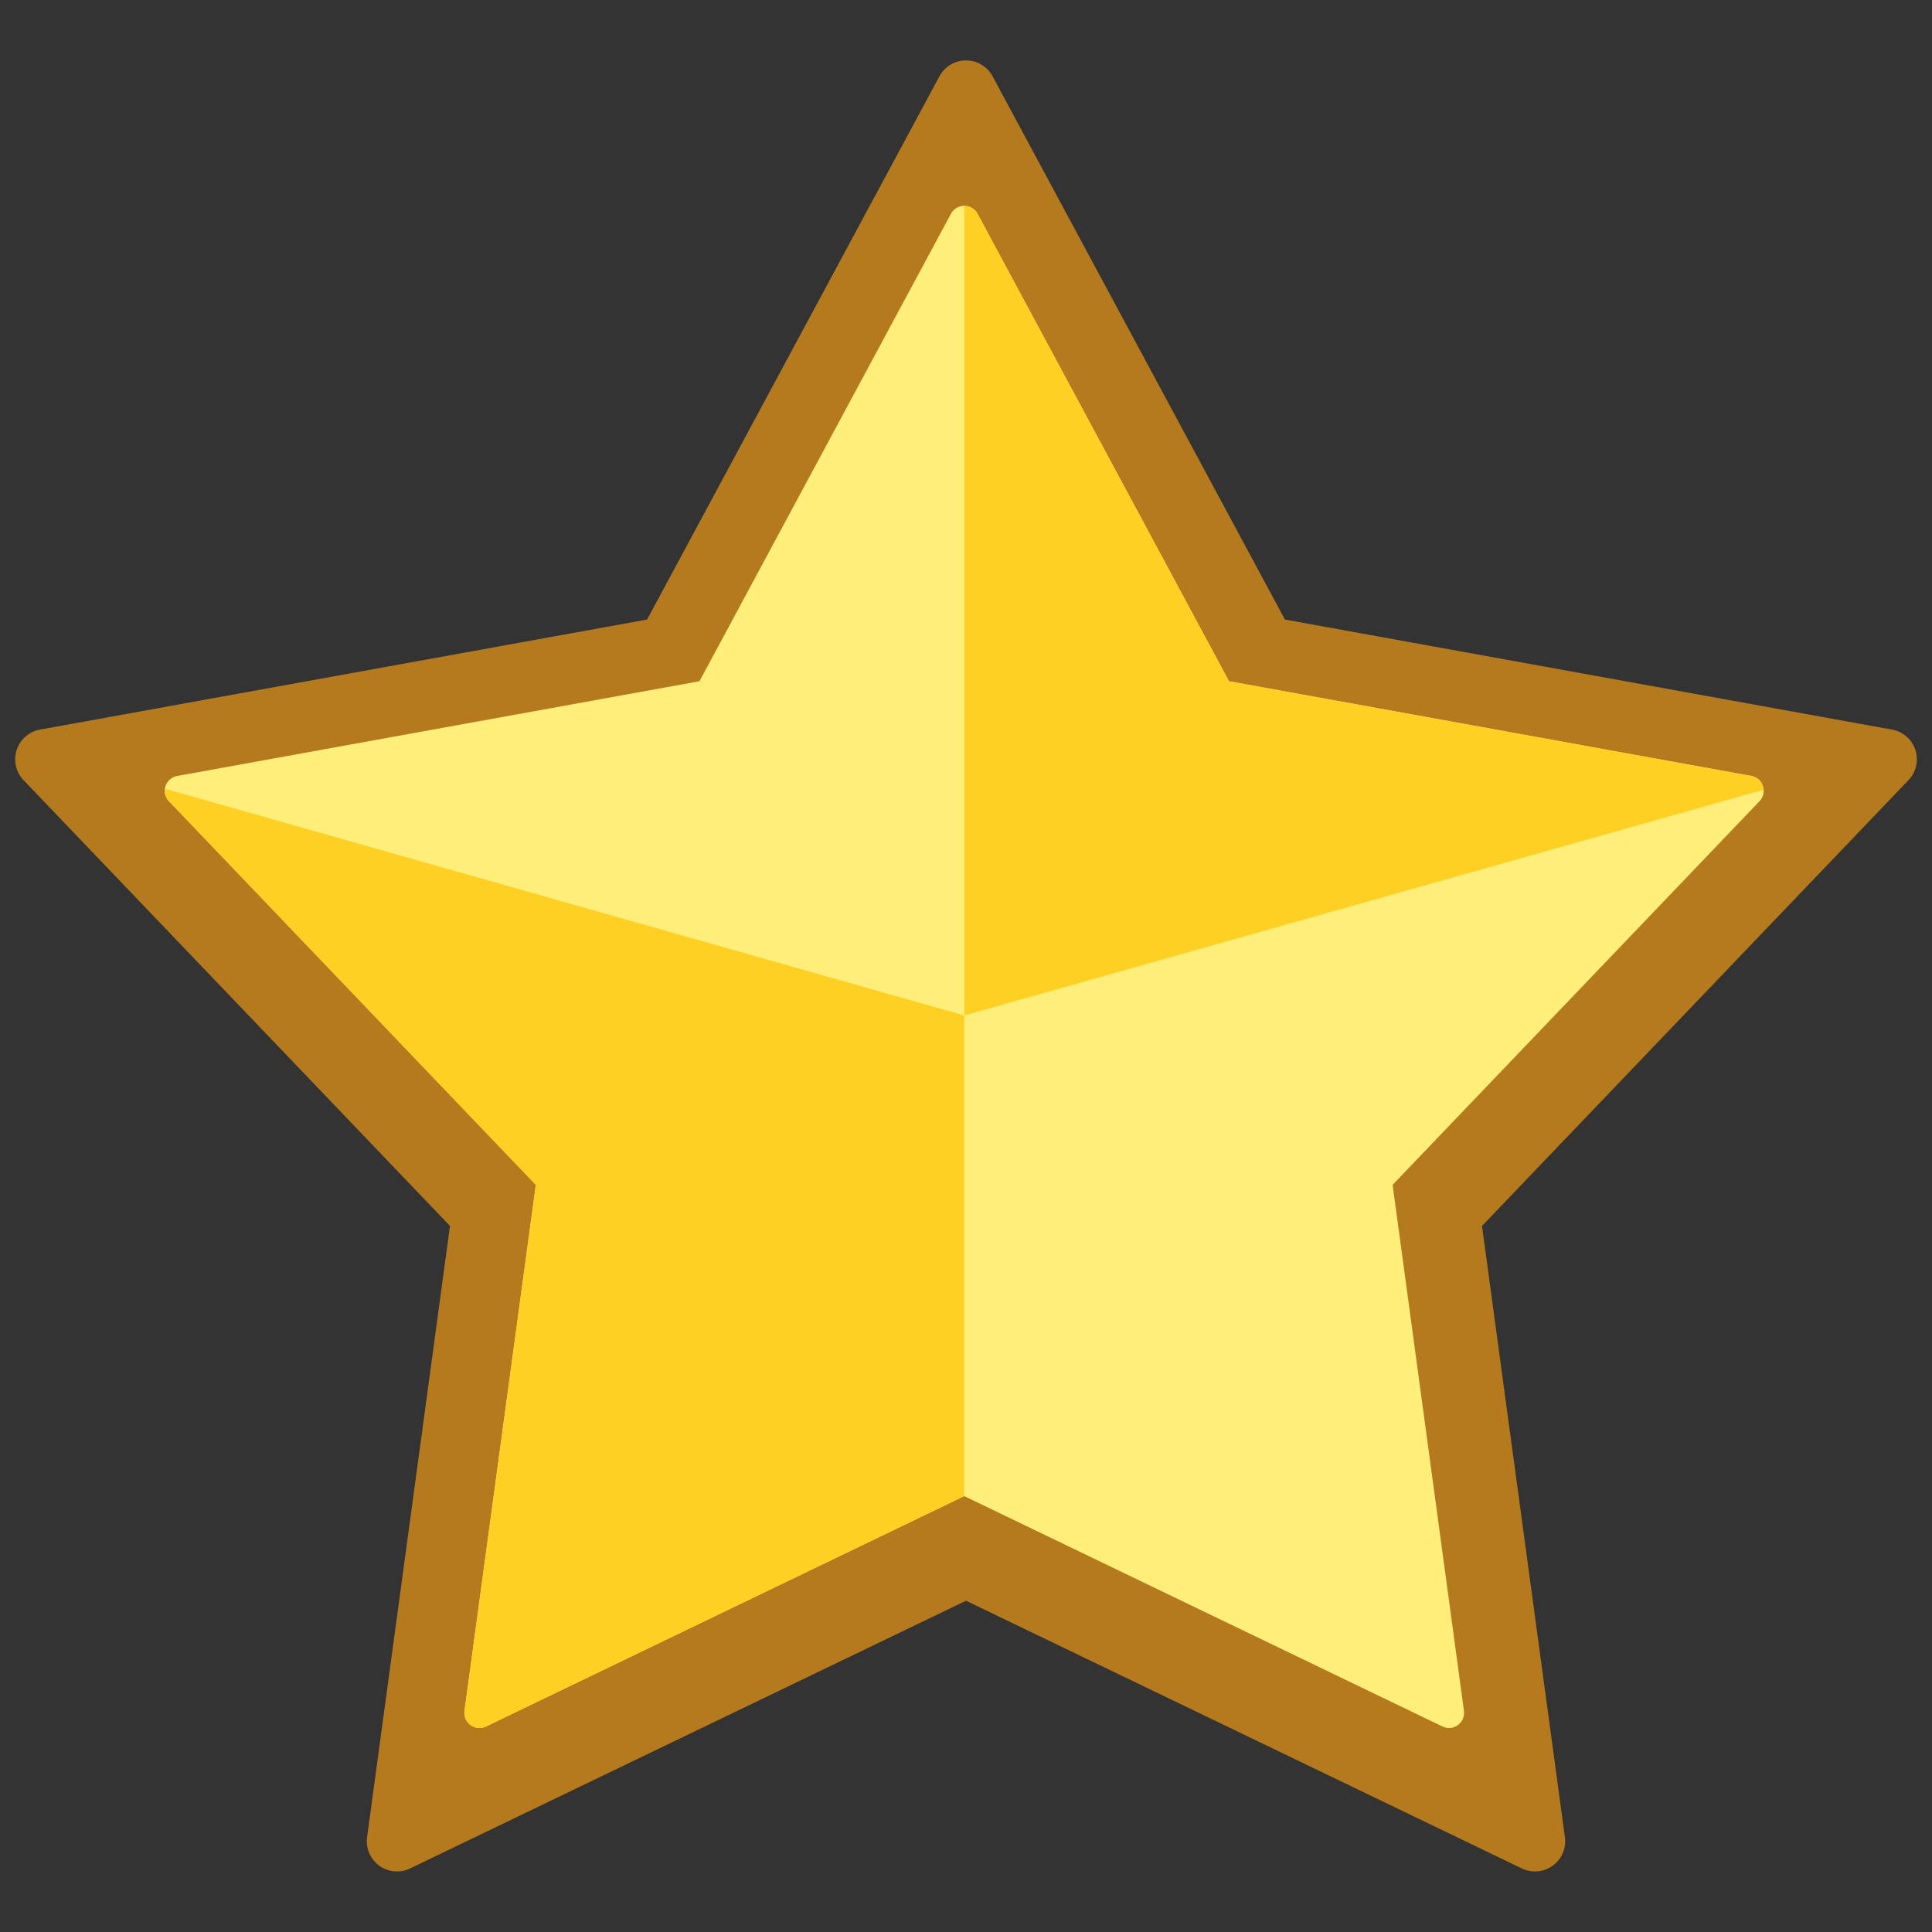 <svg xmlns="http://www.w3.org/2000/svg" width="512" height="512"><rect width="100%" height="100%" fill="#333333" stroke="none"/><path d="M249.424 20.113a8 8 0 0 1 14.09 0l77.468 143.962 160.892 29.167a8 8 0 0 1 4.354 13.4L393.214 324.781l21.971 161.985a8 8 0 0 1-11.4 8.283L256.469 424.1l-147.318 70.949a8 8 0 0 1-11.4-8.283l21.97-161.985L6.71 206.644a8 8 0 0 1 4.354-13.4l160.891-29.167Z" transform="translate(-.469 .109)" style="fill-rule:evenodd;fill:#b57a1d"/><path d="M252.477 56.548a4 4 0 0 1 7.046 0l66.641 123.879 138.41 25.1a4 4 0 0 1 2.177 6.7l-97.223 101.66 18.9 139.392a4 4 0 0 1-5.7 4.141L256 396.37l-126.728 61.05a4 4 0 0 1-5.7-4.141l18.9-139.392-97.223-101.66a4 4 0 0 1 2.177-6.7l138.41-25.1Z" transform="translate(-.469 .109)" style="fill:#ffee7a;fill-rule:evenodd"/><path d="M467.848 209.173 256 269V54.443a3.959 3.959 0 0 1 3.523 2.105l66.641 123.879 138.41 25.1a3.984 3.984 0 0 1 3.274 3.646ZM129.272 457.42a4 4 0 0 1-5.7-4.141l18.9-139.392-97.223-101.66a3.934 3.934 0 0 1-1.064-3.323L256 269v127.37Z" transform="translate(-.469 .109)" style="fill:#ffd024;fill-rule:evenodd"/></svg>